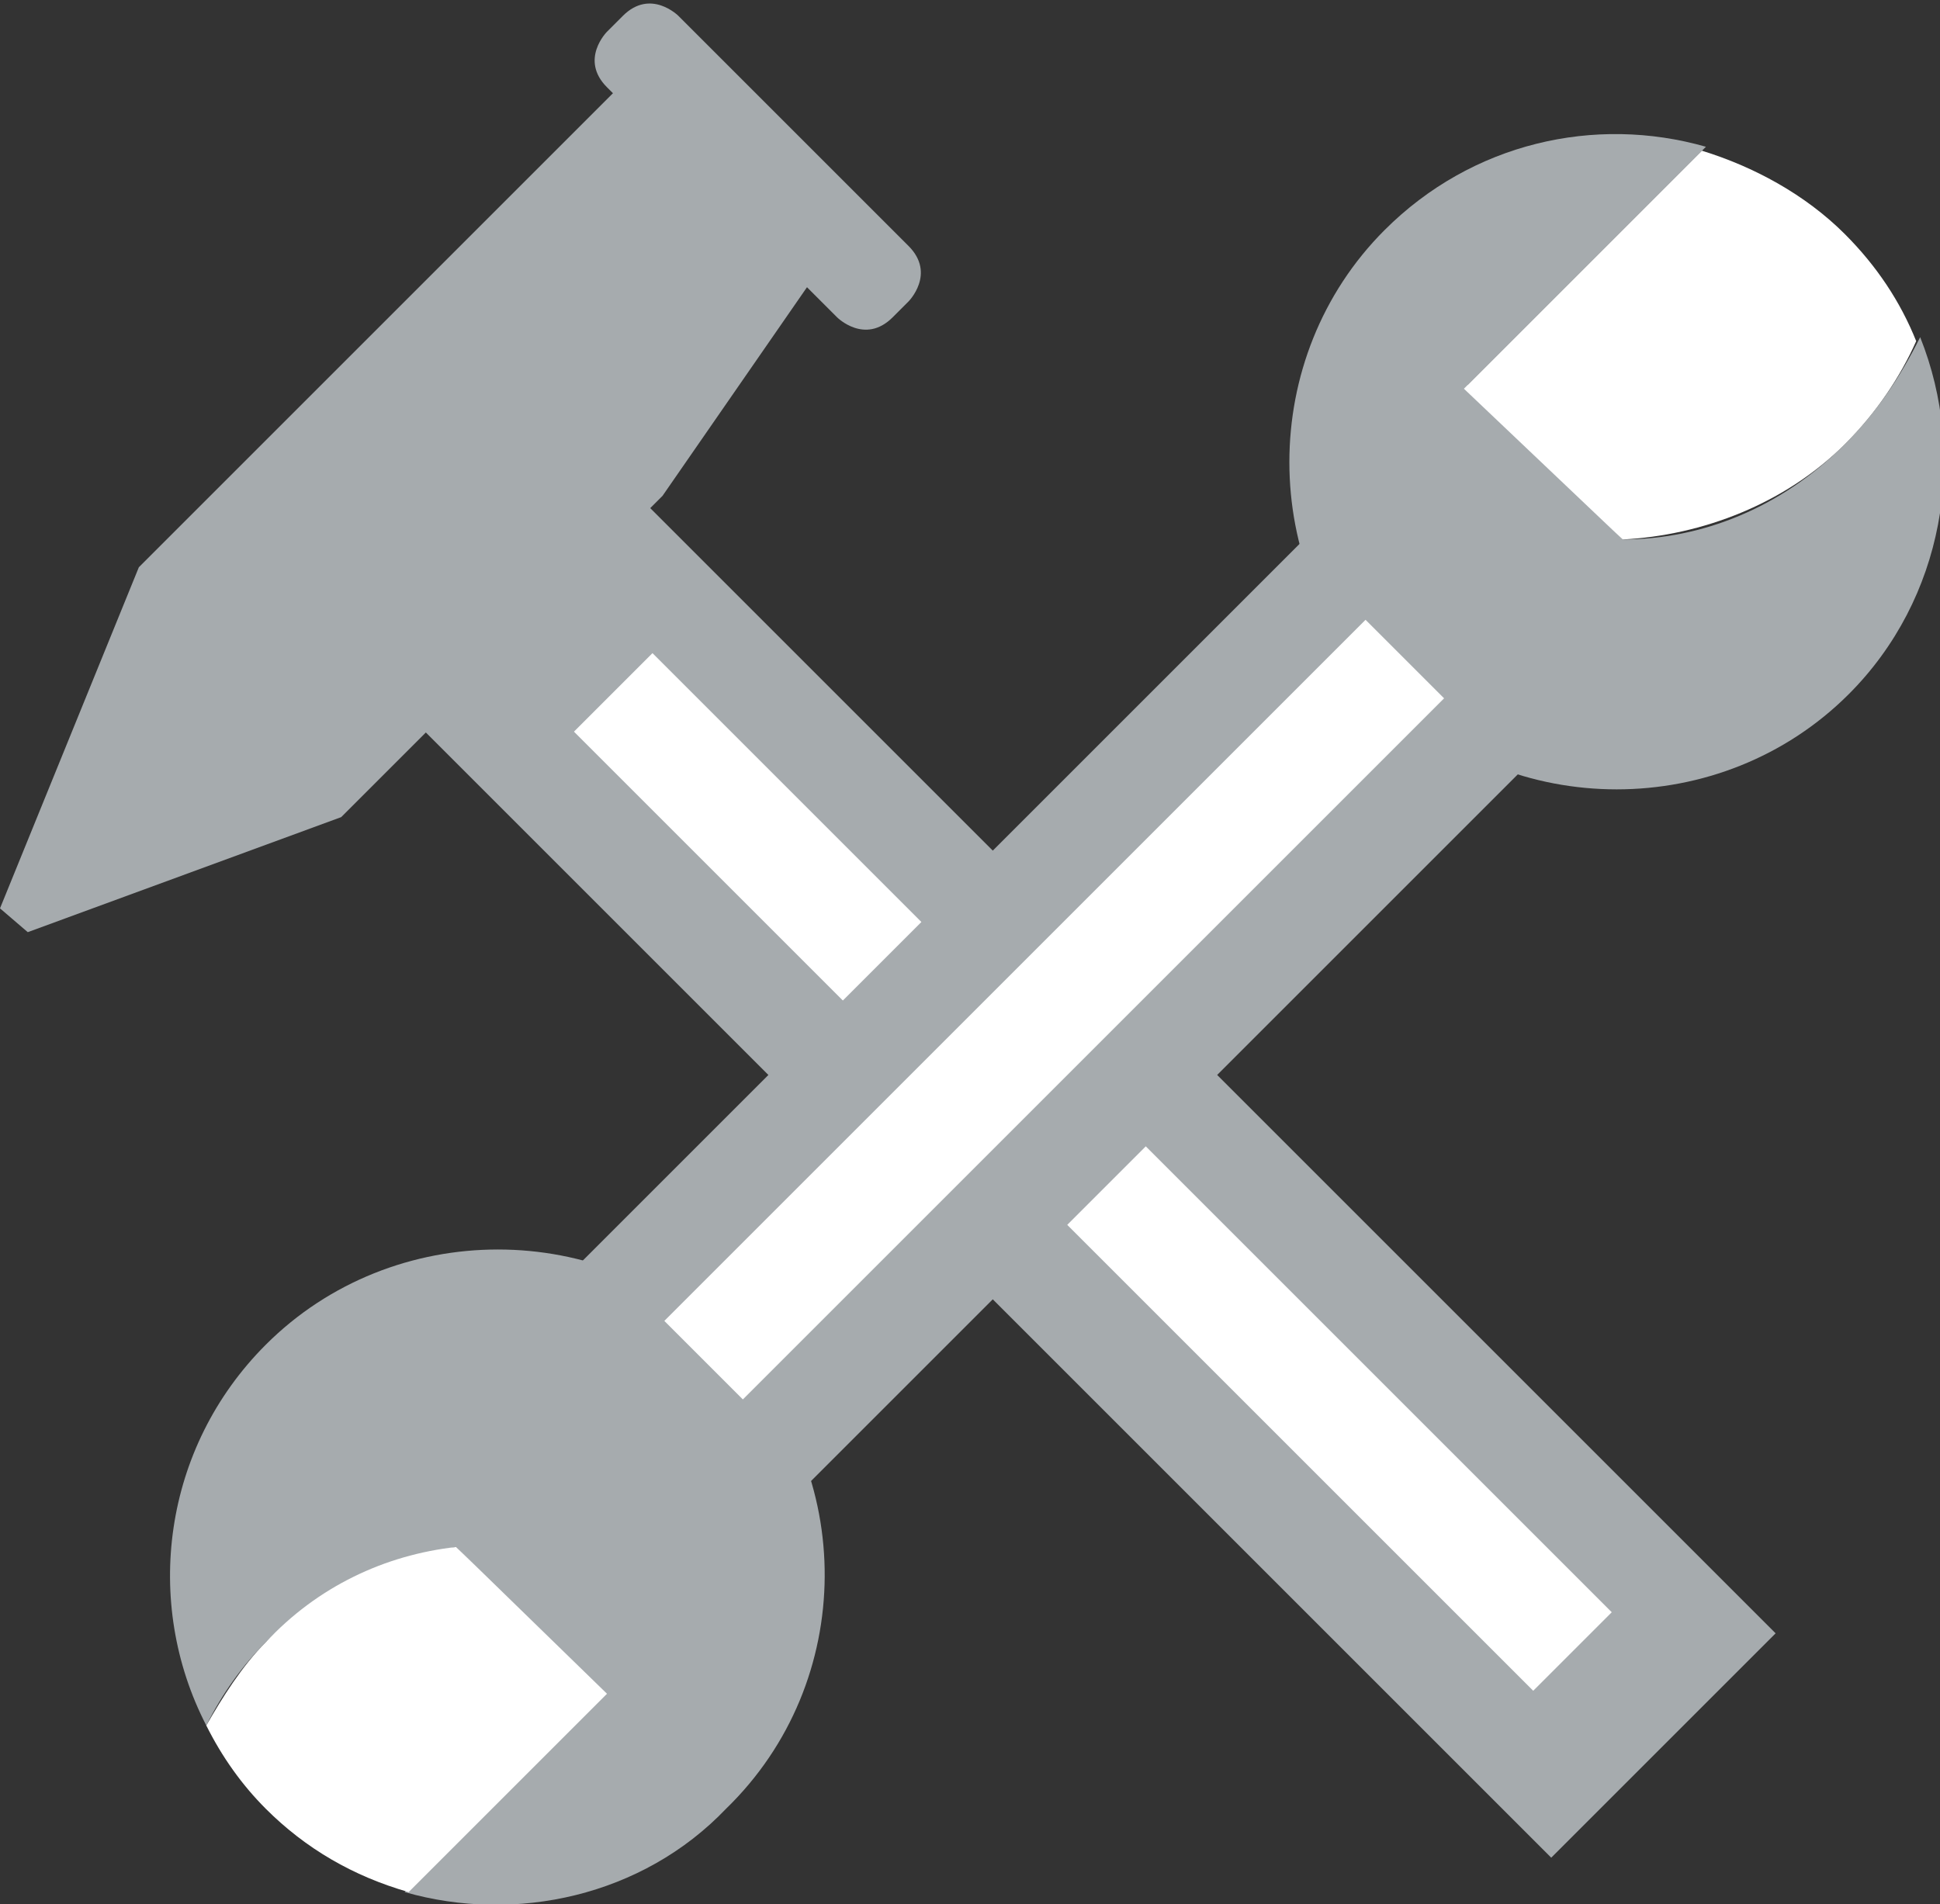 <?xml version="1.0" encoding="utf-8"?>
<!-- Generator: Adobe Illustrator 19.1.0, SVG Export Plug-In . SVG Version: 6.00 Build 0)  -->
<svg version="1.1" id="Ebene_1" xmlns="http://www.w3.org/2000/svg" xmlns:xlink="http://www.w3.org/1999/xlink" x="0px" y="0px"
	 viewBox="-243 1130.9 48.9 48" style="enable-background:new -243 1130.9 48.9 48;" xml:space="preserve">
<rect x="-243" y="1130.9" width="48.9" height="48" fill="#333333" stroke="none"/>
<style type="text/css">
	.st0{fill:#A6ABAE;}
	.st1{fill:#FFFFFF;}
</style>
<rect x="-237.3" y="1155.8" transform="matrix(-0.707 -0.707 0.707 -0.707 -1188.821 1827.112)" class="st0" width="42.6" height="8"/>
<polygon class="st0" points="-239.5,1145.2 -243,1153.8 -242.3,1154.4 -234.4,1151.5 -226.3,1143.4 -221.8,1136.9 -226.5,1132.2 "/>
<rect x="-232.5" y="1159" transform="matrix(-0.707 -0.707 0.707 -0.707 -1188.144 1828.56)" class="st1" width="34.2" height="2.8"/>
<path class="st0" d="M-227.7,1131.7c0,0-0.7,0.7,0,1.4l5.8,5.8c0,0,0.7,0.7,1.4,0l0.4-0.4c0,0,0.7-0.7,0-1.4l-5.8-5.8
	c0,0-0.7-0.7-1.4,0L-227.7,1131.7z"/>
<rect x="-233.3" y="1153.8" transform="matrix(0.707 -0.707 0.707 0.707 -882.389 185.284)" class="st0" width="31.5" height="8"/>
<path class="st0" d="M-196.5,1142.1c-1.6,1.6-3.6,2.4-5.6,2.4l-3.9-3.9l6-6c-2.8-0.8-5.9-0.1-8.1,2.1c-3.2,3.2-3.2,8.5,0,11.7
	c3.2,3.2,8.5,3.2,11.7,0c2.4-2.4,3-6,1.8-9C-195.1,1140.4-195.7,1141.3-196.5,1142.1z"/>
<path class="st1" d="M-202.1,1144.5c2-0.1,4.1-0.9,5.6-2.4c0.8-0.8,1.4-1.7,1.8-2.6c-0.4-1-1-1.9-1.8-2.7c-1-1-2.3-1.7-3.6-2.1l-6,6
	L-202.1,1144.5z"/>
<path class="st0" d="M-224.6,1164.8c-3.2-3.2-8.5-3.2-11.7,0c-2.6,2.6-3.1,6.5-1.5,9.6c0.4-0.8,0.9-1.5,1.5-2.1
	c1.4-1.4,3.1-2.1,4.8-2.4l3.7,3.7l-5,5c2.8,0.8,6,0.1,8.1-2.1C-221.4,1173.3-221.4,1168-224.6,1164.8z"/>
<path class="st1" d="M-231.5,1169.9c-1.8,0.2-3.5,1-4.8,2.4c-0.6,0.6-1.1,1.4-1.5,2.1c0.4,0.8,0.9,1.5,1.5,2.1c1,1,2.2,1.7,3.6,2.1
	l5-5L-231.5,1169.9z"/>
<rect x="-228.8" y="1155.1" transform="matrix(0.707 -0.707 0.707 0.707 -881.149 185.783)" class="st1" width="25" height="2.8"/>
</svg>
